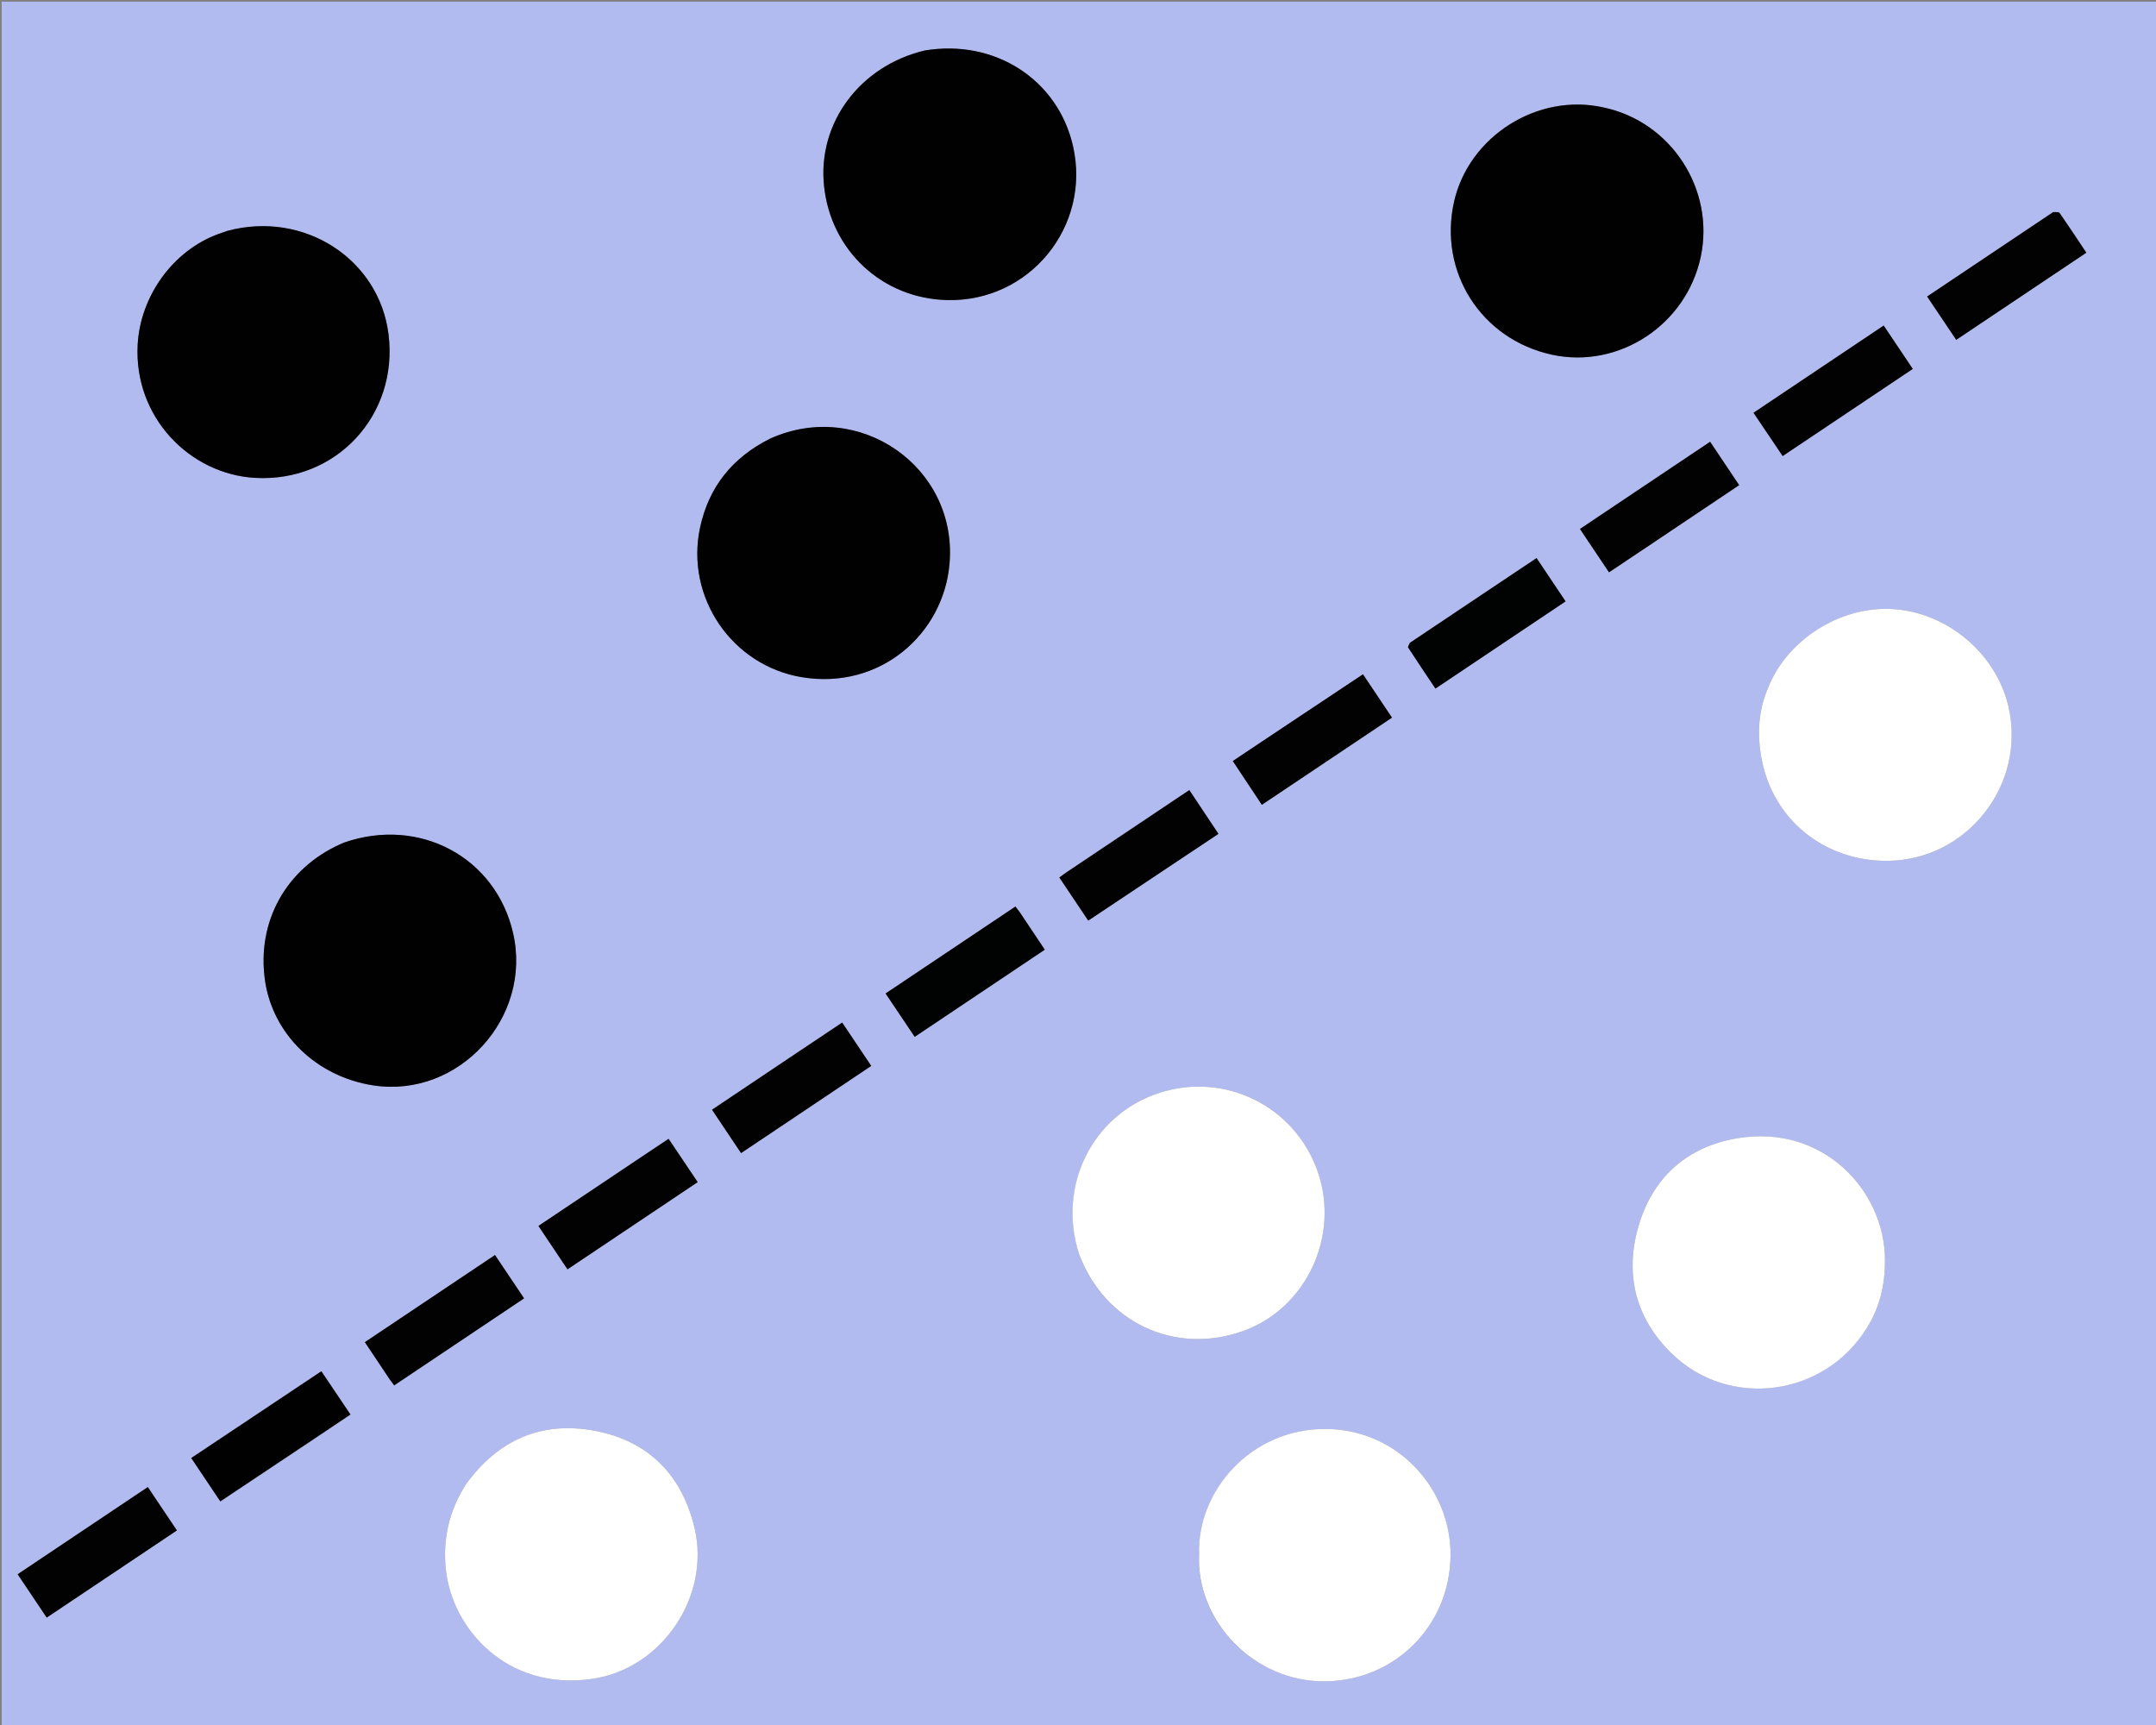 <svg version="1.1" id="Layer_1" xmlns="http://www.w3.org/2000/svg" xmlns:xlink="http://www.w3.org/1999/xlink" x="0px" y="0px"
	 width="100%" viewBox="0 0 1280 1024" enable-background="new 0 0 1280 1024" xml:space="preserve">
<rect x="0" y="0" width="1280" height="1024" fill="#808080" stroke="none"/>
<path fill="#B2BBF0" opacity="1" stroke="none" 
	d="
M746,1025 
	C497.333,1025 249.167,1025 1,1025 
	C1,683.667 1,342.333 1,1 
	C427.667,1 854.333,1 1281,1 
	C1281,342.333 1281,683.667 1281,1025 
	C1102.833,1025 924.667,1025 746,1025 
M134.732,137.088 
	C133.012,137.703 131.288,138.307 129.572,138.935 
	C102.527,148.829 83.3,175.955 81.731,204.547 
	C79.367,247.644 112.673,281.581 151.67,283.693 
	C199.661,286.291 236.495,246.473 230.696,198.689 
	C225.253,153.849 180.583,124.862 134.732,137.088 
M548.625,30.048 
	C510.397,39.17 485.313,73.097 489.23,110.383 
	C493.275,148.891 523.932,177.262 562.444,178.138 
	C611.333,179.25 647.969,134.256 637.003,86.57 
	C627.949,47.203 590.637,23.038 548.625,30.048 
M456.995,260.484 
	C434.979,271.5 420.91,288.829 415.664,312.987 
	C406.696,354.289 434.397,395.097 476.078,402.005 
	C522.498,409.698 560.363,376.281 563.76,334.269 
	C568.377,277.175 510.091,236.591 456.995,260.484 
M203.881,500.284 
	C203.277,500.561 202.675,500.843 202.069,501.116 
	C169.809,515.647 152.378,547.089 157.303,581.868 
	C161.844,613.941 187.963,639.237 221.805,644.339 
	C272.386,651.965 316.164,604.107 304.598,553.831 
	C294.26,508.89 249.061,484.583 203.881,500.284 
M951.756,63.747 
	C913.016,54.927 872.055,80.823 863.281,119.682 
	C853.842,161.482 879.433,201.478 921.433,210.567 
	C961.137,219.158 1001.175,192.79 1009.727,152.418 
	C1018.183,112.503 992.226,72.296 951.756,63.747 
M640.709,744.684 
	C655.743,785.145 697.487,804.626 738.054,790.113 
	C775.396,776.754 795.54,733.872 782.397,695.714 
	C768.928,656.606 726.93,635.869 687.691,648.951 
	C648.453,662.032 627.64,703.885 640.709,744.684 
M276.207,881.737 
	C266.566,897.064 262.814,913.56 264.705,931.725 
	C268.33,966.553 300.766,1004.064 351.706,996.607 
	C393.056,990.555 421.929,947.661 412.355,907.079 
	C404.964,875.748 385.101,855.514 353.572,849.438 
	C321.763,843.307 295.696,854.611 276.207,881.737 
M711.906,923.495 
	C710.088,962.18 744.406,998.322 786.345,998.075 
	C828.027,997.83 860.585,965.269 861.18,923.677 
	C861.738,884.742 830.657,848.868 787.767,848.271 
	C742.421,847.64 710.415,885.558 711.906,923.495 
M1108.892,787.368 
	C1116.37,775.24 1119.151,761.992 1119.106,747.83 
	C1118.976,706.912 1082.515,667.332 1031.869,675.613 
	C1001.323,680.607 980.566,699.368 972.347,729.347 
	C964.703,757.231 971.295,782.656 992.183,803.201 
	C1026.407,836.862 1083.444,829.223 1108.892,787.368 
M1049.763,408.281 
	C1043.755,421.715 1043.207,436.017 1045.738,449.946 
	C1052.409,486.652 1083.28,511.327 1120.608,511.013 
	C1167.998,510.614 1203.038,465.729 1192.429,419.544 
	C1184.812,386.384 1153.079,361.065 1118.874,361.436 
	C1088.638,361.763 1060.152,382.002 1049.763,408.281 
M632.649,518.145 
	C631.478,519.002 630.307,519.859 628.912,520.88 
	C634.671,529.472 640.28,537.842 646.077,546.491 
	C672.07,529.175 697.691,512.106 723.381,494.991 
	C717.407,486.014 711.824,477.624 706.088,469.006 
	C681.54,485.456 657.405,501.629 632.649,518.145 
M185.419,854.885 
	C192.938,849.837 200.457,844.789 208.061,839.684 
	C202.094,830.821 196.455,822.446 190.777,814.013 
	C164.81,831.332 139.27,848.366 113.547,865.523 
	C119.471,874.36 125.074,882.718 130.8,891.26 
	C149.115,879.042 166.953,867.141 185.419,854.885 
M985.238,319.711 
	C1000.937,309.177 1016.635,298.644 1032.52,287.985 
	C1026.63,279.188 1021.044,270.845 1015.289,262.249 
	C989.249,279.689 963.73,296.779 938.01,314.005 
	C943.909,322.807 949.522,331.182 955.257,339.739 
	C965.293,333.019 974.956,326.549 985.238,319.711 
M605.264,541.318 
	C604.488,540.299 603.713,539.28 602.848,538.144 
	C577.078,555.399 551.576,572.475 525.767,589.756 
	C531.624,598.477 537.307,606.937 543.051,615.49 
	C569.128,598.022 594.642,580.932 620.285,563.755 
	C615.267,556.232 610.48,549.054 605.264,541.318 
M468.53,628.04 
	C453.37,638.208 438.211,648.376 422.725,658.763 
	C428.54,667.446 434.208,675.912 439.962,684.504 
	C466.039,667.039 491.549,649.954 517.245,632.744 
	C511.415,624.046 505.803,615.675 500,607.018 
	C489.488,614.054 479.318,620.861 468.53,628.04 
M231.537,819.049 
	C232.298,820.076 233.06,821.103 234.015,822.39 
	C259.857,805.083 285.454,787.94 311.141,770.736 
	C305.196,761.88 299.567,753.495 293.871,745.009 
	C267.954,762.362 242.448,779.44 216.619,796.733 
	C221.554,804.137 226.327,811.299 231.537,819.049 
M755.498,435.995 
	C747.682,441.218 739.867,446.441 731.894,451.769 
	C737.807,460.669 743.395,469.081 749.149,477.741 
	C775.065,460.388 800.585,443.301 826.416,426.006 
	C820.593,417.312 815,408.962 809.183,400.277 
	C791.23,412.224 773.666,423.913 755.498,435.995 
M1102.619,241.079 
	C1113.495,233.793 1124.372,226.507 1135.584,218.997 
	C1129.742,210.278 1124.147,201.926 1118.336,193.254 
	C1092.352,210.661 1066.74,227.819 1041.046,245.032 
	C1047.06,253.958 1052.671,262.286 1058.354,270.721 
	C1073.288,260.723 1087.655,251.105 1102.619,241.079 
M836.819,381.78 
	C836.533,382.679 835.713,383.925 836.039,384.427 
	C841.274,392.493 846.655,400.464 852.2,408.752 
	C878.155,391.367 903.764,374.213 929.475,356.99 
	C923.589,348.205 918.052,339.943 912.249,331.283 
	C887.132,348.064 862.274,364.672 836.819,381.78 
M80.827,887.392 
	C57.434,903.063 34.041,918.734 10.478,934.518 
	C16.451,943.423 22.044,951.762 27.734,960.244 
	C53.764,942.816 79.289,925.726 105.017,908.499 
	C99.166,899.773 93.482,891.294 87.766,882.769 
	C85.296,884.418 83.363,885.709 80.827,887.392 
M1218.703,126.053 
	C1193.892,142.676 1169.08,159.298 1144.12,176.021 
	C1150.082,184.891 1155.689,193.234 1161.402,201.734 
	C1187.391,184.329 1212.891,167.251 1238.64,150.006 
	C1233.188,141.842 1228.09,134.085 1222.79,126.468 
	C1222.291,125.751 1220.524,125.917 1218.703,126.053 
M384.104,684.599 
	C362.728,698.911 341.352,713.224 319.656,727.751 
	C325.504,736.475 331.171,744.931 336.914,753.5 
	C363.03,736.008 388.547,718.918 414.209,701.73 
	C408.302,692.947 402.615,684.49 396.933,676.04 
	C392.436,679.024 388.561,681.596 384.104,684.599 
z"/>
<path fill="#010101" opacity="1" stroke="none" 
	d="
M135.13,137.011 
	C180.583,124.862 225.253,153.849 230.696,198.689 
	C236.495,246.473 199.661,286.291 151.67,283.693 
	C112.673,281.581 79.367,247.644 81.731,204.547 
	C83.3,175.955 102.527,148.829 129.572,138.935 
	C131.288,138.307 133.012,137.703 135.13,137.011 
z"/>
<path fill="#010101" opacity="1" stroke="none" 
	d="
M549.05,29.965 
	C590.637,23.038 627.949,47.203 637.003,86.57 
	C647.969,134.256 611.333,179.25 562.444,178.138 
	C523.932,177.262 493.275,148.891 489.23,110.383 
	C485.313,73.097 510.397,39.17 549.05,29.965 
z"/>
<path fill="#010101" opacity="1" stroke="none" 
	d="
M457.337,260.32 
	C510.091,236.591 568.377,277.175 563.76,334.269 
	C560.363,376.281 522.498,409.698 476.078,402.005 
	C434.397,395.097 406.696,354.289 415.664,312.987 
	C420.91,288.829 434.979,271.5 457.337,260.32 
z"/>
<path fill="#010101" opacity="1" stroke="none" 
	d="
M204.254,500.177 
	C249.061,484.583 294.26,508.89 304.598,553.831 
	C316.164,604.107 272.386,651.965 221.805,644.339 
	C187.963,639.237 161.844,613.941 157.303,581.868 
	C152.378,547.089 169.809,515.647 202.069,501.116 
	C202.675,500.843 203.277,500.561 204.254,500.177 
z"/>
<path fill="#010101" opacity="1" stroke="none" 
	d="
M952.169,63.825 
	C992.226,72.296 1018.183,112.503 1009.727,152.418 
	C1001.175,192.79 961.137,219.158 921.433,210.567 
	C879.433,201.478 853.842,161.482 863.281,119.682 
	C872.055,80.823 913.016,54.927 952.169,63.825 
z"/>
<path fill="#FFFFFF" opacity="1" stroke="none" 
	d="
M640.583,744.309 
	C627.64,703.885 648.453,662.032 687.691,648.951 
	C726.93,635.869 768.928,656.606 782.397,695.714 
	C795.54,733.872 775.396,776.754 738.054,790.113 
	C697.487,804.626 655.743,785.145 640.583,744.309 
z"/>
<path fill="#FFFFFF" opacity="1" stroke="none" 
	d="
M276.412,881.438 
	C295.696,854.611 321.763,843.307 353.572,849.438 
	C385.101,855.514 404.964,875.748 412.355,907.079 
	C421.929,947.661 393.056,990.555 351.706,996.607 
	C300.766,1004.064 268.33,966.553 264.705,931.725 
	C262.814,913.56 266.566,897.064 276.412,881.438 
z"/>
<path fill="#FFFFFF" opacity="1" stroke="none" 
	d="
M711.906,923 
	C710.415,885.558 742.421,847.64 787.767,848.271 
	C830.657,848.868 861.738,884.742 861.18,923.677 
	C860.585,965.269 828.027,997.83 786.345,998.075 
	C744.406,998.322 710.088,962.18 711.906,923 
z"/>
<path fill="#FFFFFF" opacity="1" stroke="none" 
	d="
M1108.716,787.687 
	C1083.444,829.223 1026.407,836.862 992.183,803.201 
	C971.295,782.656 964.703,757.231 972.347,729.347 
	C980.566,699.368 1001.323,680.607 1031.869,675.613 
	C1082.515,667.332 1118.976,706.912 1119.106,747.83 
	C1119.151,761.992 1116.37,775.24 1108.716,787.687 
z"/>
<path fill="#FFFFFF" opacity="1" stroke="none" 
	d="
M1049.893,407.92 
	C1060.152,382.002 1088.638,361.763 1118.874,361.436 
	C1153.079,361.065 1184.812,386.384 1192.429,419.544 
	C1203.038,465.729 1167.998,510.614 1120.608,511.013 
	C1083.28,511.327 1052.409,486.652 1045.738,449.946 
	C1043.207,436.017 1043.755,421.715 1049.893,407.92 
z"/>
<path fill="#020203" opacity="1" stroke="none" 
	d="
M632.959,517.974 
	C657.405,501.629 681.54,485.456 706.088,469.006 
	C711.824,477.624 717.407,486.014 723.381,494.991 
	C697.691,512.106 672.07,529.175 646.077,546.491 
	C640.28,537.842 634.671,529.472 628.912,520.88 
	C630.307,519.859 631.478,519.002 632.959,517.974 
z"/>
<path fill="#010102" opacity="1" stroke="none" 
	d="
M185.105,855.063 
	C166.953,867.141 149.115,879.042 130.8,891.26 
	C125.074,882.718 119.471,874.36 113.547,865.523 
	C139.27,848.366 164.81,831.332 190.777,814.013 
	C196.455,822.446 202.094,830.821 208.061,839.684 
	C200.457,844.789 192.938,849.837 185.105,855.063 
z"/>
<path fill="#020202" opacity="1" stroke="none" 
	d="
M984.928,319.894 
	C974.956,326.549 965.293,333.019 955.257,339.739 
	C949.522,331.182 943.909,322.807 938.01,314.005 
	C963.73,296.779 989.249,279.689 1015.289,262.249 
	C1021.044,270.845 1026.63,279.188 1032.52,287.985 
	C1016.635,298.644 1000.937,309.177 984.928,319.894 
z"/>
<path fill="#010202" opacity="1" stroke="none" 
	d="
M605.479,541.597 
	C610.48,549.054 615.267,556.232 620.285,563.755 
	C594.642,580.932 569.128,598.022 543.051,615.49 
	C537.307,606.937 531.624,598.477 525.767,589.756 
	C551.576,572.475 577.078,555.399 602.848,538.144 
	C603.713,539.28 604.488,540.299 605.479,541.597 
z"/>
<path fill="#020202" opacity="1" stroke="none" 
	d="
M468.839,627.854 
	C479.318,620.861 489.488,614.054 500,607.018 
	C505.803,615.675 511.415,624.046 517.245,632.744 
	C491.549,649.954 466.039,667.039 439.962,684.504 
	C434.208,675.912 428.54,667.446 422.725,658.763 
	C438.211,648.376 453.37,638.208 468.839,627.854 
z"/>
<path fill="#020203" opacity="1" stroke="none" 
	d="
M231.319,818.755 
	C226.327,811.299 221.554,804.137 216.619,796.733 
	C242.448,779.44 267.954,762.362 293.871,745.009 
	C299.567,753.495 305.196,761.88 311.141,770.736 
	C285.454,787.94 259.857,805.083 234.015,822.39 
	C233.06,821.103 232.298,820.076 231.319,818.755 
z"/>
<path fill="#020202" opacity="1" stroke="none" 
	d="
M755.8,435.798 
	C773.666,423.913 791.23,412.224 809.183,400.277 
	C815,408.962 820.593,417.312 826.416,426.006 
	C800.585,443.301 775.065,460.388 749.149,477.741 
	C743.395,469.081 737.807,460.669 731.894,451.769 
	C739.867,446.441 747.682,441.218 755.8,435.798 
z"/>
<path fill="#020202" opacity="1" stroke="none" 
	d="
M1102.32,241.282 
	C1087.655,251.105 1073.288,260.723 1058.354,270.721 
	C1052.671,262.286 1047.06,253.958 1041.046,245.032 
	C1066.74,227.819 1092.352,210.661 1118.336,193.254 
	C1124.147,201.926 1129.742,210.278 1135.584,218.997 
	C1124.372,226.507 1113.495,233.793 1102.32,241.282 
z"/>
<path fill="#010202" opacity="1" stroke="none" 
	d="
M837.118,381.53 
	C862.274,364.672 887.132,348.064 912.249,331.283 
	C918.052,339.943 923.589,348.205 929.475,356.99 
	C903.764,374.213 878.155,391.367 852.2,408.752 
	C846.655,400.464 841.274,392.493 836.039,384.427 
	C835.713,383.925 836.533,382.679 837.118,381.53 
z"/>
<path fill="#020203" opacity="1" stroke="none" 
	d="
M81.129,887.196 
	C83.363,885.709 85.296,884.418 87.766,882.769 
	C93.482,891.294 99.166,899.773 105.017,908.499 
	C79.289,925.726 53.764,942.816 27.734,960.244 
	C22.044,951.762 16.451,943.423 10.478,934.518 
	C34.041,918.734 57.434,903.063 81.129,887.196 
z"/>
<path fill="#020202" opacity="1" stroke="none" 
	d="
M1219.025,125.863 
	C1220.524,125.917 1222.291,125.751 1222.79,126.468 
	C1228.09,134.085 1233.188,141.842 1238.64,150.006 
	C1212.891,167.251 1187.391,184.329 1161.402,201.734 
	C1155.689,193.234 1150.082,184.891 1144.12,176.021 
	C1169.08,159.298 1193.892,142.676 1219.025,125.863 
z"/>
<path fill="#020202" opacity="1" stroke="none" 
	d="
M384.395,684.383 
	C388.561,681.596 392.436,679.024 396.933,676.04 
	C402.615,684.49 408.302,692.947 414.209,701.73 
	C388.547,718.918 363.03,736.008 336.914,753.5 
	C331.171,744.931 325.504,736.475 319.656,727.751 
	C341.352,713.224 362.728,698.911 384.395,684.383 
z"/>
</svg>